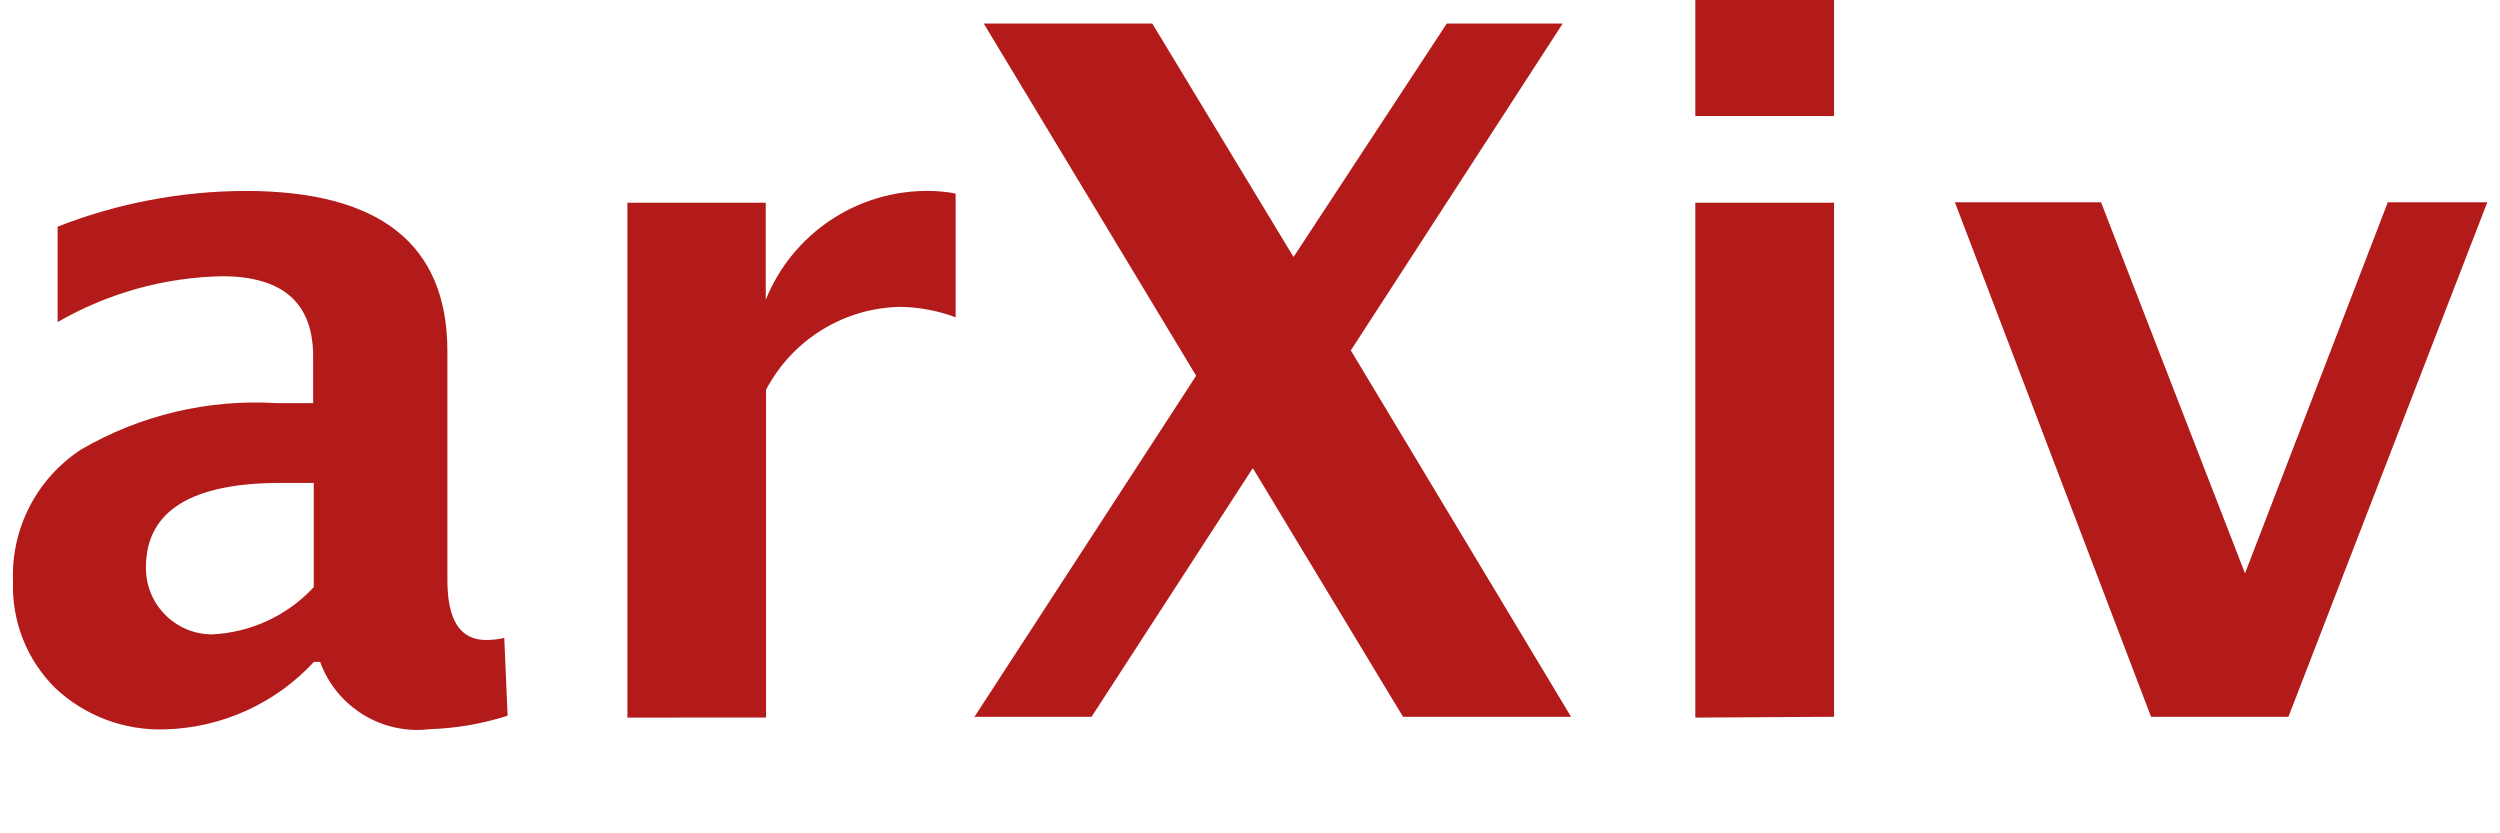 ﻿<?xml version="1.0" encoding="utf-8"?>
<svg version="1.1" xmlns:xlink="http://www.w3.org/1999/xlink" width="24px" height="8px" xmlns="http://www.w3.org/2000/svg">
  <defs>
    <pattern id="BGPattern" patternUnits="userSpaceOnUse" alignment="0 0" imageRepeat="None" />
    <mask fill="white" id="Clip6669">
      <path d="M 21.969 6.881  L 20.65 6.881  L 18.767 1.942  L 20.17 1.942  L 21.552 5.504  L 22.923 1.942  L 23.878 1.942  L 21.969 6.881  Z M 17.607 1.114  L 16.275 1.114  L 16.275 0  L 17.607 0  L 17.607 1.114  Z M 17.607 6.881  L 16.275 6.889  L 16.275 1.946  L 17.607 1.946  L 17.607 6.881  Z M 9.348 6.881  L 9.35 6.889  L 11.483 3.607  L 9.444 0.226  L 11.062 0.226  L 12.418 2.467  L 13.889 0.226  L 15.002 0.226  L 12.968 3.364  L 15.082 6.881  L 13.469 6.881  L 12.027 4.494  L 10.479 6.881  L 9.348 6.881  Z M 7.354 6.888  L 6.023 6.889  L 6.023 1.946  L 7.351 1.946  L 7.351 2.878  C 7.61 2.237  8.236 1.822  8.927 1.833  C 9.01 1.834  9.092 1.842  9.174 1.858  L 9.174 3.046  C 9.005 2.983  8.827 2.949  8.647 2.946  C 8.103 2.954  7.607 3.26  7.354 3.742  L 7.354 6.888  Z M 3.014 6.354  L 3.012 6.356  C 2.642 6.755  2.127 6.988  1.583 7.002  C 1.193 7.015  0.813 6.872  0.529 6.604  C 0.257 6.334  0.111 5.963  0.125 5.58  C 0.105 5.073  0.353 4.593  0.779 4.315  C 1.346 3.985  1.998 3.83  2.653 3.87  L 3.006 3.87  L 3.006 3.419  C 3.006 2.908  2.714 2.652  2.131 2.652  C 1.576 2.663  1.033 2.815  0.553 3.092  L 0.553 2.176  C 1.127 1.951  1.738 1.835  2.355 1.833  C 3.649 1.833  4.296 2.346  4.295 3.374  L 4.295 5.567  C 4.295 5.955  4.417 6.144  4.668 6.144  C 4.727 6.144  4.785 6.137  4.841 6.124  L 4.873 6.871  C 4.632 6.948  4.38 6.992  4.126 7  C 3.668 7.056  3.231 6.788  3.073 6.354  L 3.014 6.354  Z M 3.009 5.64  L 3.012 5.64  L 3.012 4.636  L 2.694 4.636  C 1.833 4.636  1.401 4.908  1.401 5.446  C 1.401 5.449  1.401 5.451  1.401 5.454  C 1.401 5.805  1.686 6.09  2.037 6.09  C 2.408 6.072  2.756 5.911  3.009 5.64  Z " fill-rule="evenodd" />
    </mask>
  </defs>
  <g>
    <path d="M 21.969 6.881  L 20.65 6.881  L 18.767 1.942  L 20.17 1.942  L 21.552 5.504  L 22.923 1.942  L 23.878 1.942  L 21.969 6.881  Z M 17.607 1.114  L 16.275 1.114  L 16.275 0  L 17.607 0  L 17.607 1.114  Z M 17.607 6.881  L 16.275 6.889  L 16.275 1.946  L 17.607 1.946  L 17.607 6.881  Z M 9.348 6.881  L 9.35 6.889  L 11.483 3.607  L 9.444 0.226  L 11.062 0.226  L 12.418 2.467  L 13.889 0.226  L 15.002 0.226  L 12.968 3.364  L 15.082 6.881  L 13.469 6.881  L 12.027 4.494  L 10.479 6.881  L 9.348 6.881  Z M 7.354 6.888  L 6.023 6.889  L 6.023 1.946  L 7.351 1.946  L 7.351 2.878  C 7.61 2.237  8.236 1.822  8.927 1.833  C 9.01 1.834  9.092 1.842  9.174 1.858  L 9.174 3.046  C 9.005 2.983  8.827 2.949  8.647 2.946  C 8.103 2.954  7.607 3.26  7.354 3.742  L 7.354 6.888  Z M 3.014 6.354  L 3.012 6.356  C 2.642 6.755  2.127 6.988  1.583 7.002  C 1.193 7.015  0.813 6.872  0.529 6.604  C 0.257 6.334  0.111 5.963  0.125 5.58  C 0.105 5.073  0.353 4.593  0.779 4.315  C 1.346 3.985  1.998 3.83  2.653 3.87  L 3.006 3.87  L 3.006 3.419  C 3.006 2.908  2.714 2.652  2.131 2.652  C 1.576 2.663  1.033 2.815  0.553 3.092  L 0.553 2.176  C 1.127 1.951  1.738 1.835  2.355 1.833  C 3.649 1.833  4.296 2.346  4.295 3.374  L 4.295 5.567  C 4.295 5.955  4.417 6.144  4.668 6.144  C 4.727 6.144  4.785 6.137  4.841 6.124  L 4.873 6.871  C 4.632 6.948  4.38 6.992  4.126 7  C 3.668 7.056  3.231 6.788  3.073 6.354  L 3.014 6.354  Z M 3.009 5.64  L 3.012 5.64  L 3.012 4.636  L 2.694 4.636  C 1.833 4.636  1.401 4.908  1.401 5.446  C 1.401 5.449  1.401 5.451  1.401 5.454  C 1.401 5.805  1.686 6.09  2.037 6.09  C 2.408 6.072  2.756 5.911  3.009 5.64  Z " fill-rule="nonzero" fill="rgba(179, 27, 27, 1)" stroke="none" class="fill" />
    <path d="M 21.969 6.881  L 20.65 6.881  L 18.767 1.942  L 20.17 1.942  L 21.552 5.504  L 22.923 1.942  L 23.878 1.942  L 21.969 6.881  Z " stroke-width="0" stroke-dasharray="0" stroke="rgba(255, 255, 255, 0)" fill="none" class="stroke" mask="url(#Clip6669)" />
    <path d="M 17.607 1.114  L 16.275 1.114  L 16.275 0  L 17.607 0  L 17.607 1.114  Z " stroke-width="0" stroke-dasharray="0" stroke="rgba(255, 255, 255, 0)" fill="none" class="stroke" mask="url(#Clip6669)" />
    <path d="M 17.607 6.881  L 16.275 6.889  L 16.275 1.946  L 17.607 1.946  L 17.607 6.881  Z " stroke-width="0" stroke-dasharray="0" stroke="rgba(255, 255, 255, 0)" fill="none" class="stroke" mask="url(#Clip6669)" />
    <path d="M 9.348 6.881  L 9.35 6.889  L 11.483 3.607  L 9.444 0.226  L 11.062 0.226  L 12.418 2.467  L 13.889 0.226  L 15.002 0.226  L 12.968 3.364  L 15.082 6.881  L 13.469 6.881  L 12.027 4.494  L 10.479 6.881  L 9.348 6.881  Z " stroke-width="0" stroke-dasharray="0" stroke="rgba(255, 255, 255, 0)" fill="none" class="stroke" mask="url(#Clip6669)" />
    <path d="M 7.354 6.888  L 6.023 6.889  L 6.023 1.946  L 7.351 1.946  L 7.351 2.878  C 7.61 2.237  8.236 1.822  8.927 1.833  C 9.01 1.834  9.092 1.842  9.174 1.858  L 9.174 3.046  C 9.005 2.983  8.827 2.949  8.647 2.946  C 8.103 2.954  7.607 3.26  7.354 3.742  L 7.354 6.888  Z " stroke-width="0" stroke-dasharray="0" stroke="rgba(255, 255, 255, 0)" fill="none" class="stroke" mask="url(#Clip6669)" />
    <path d="M 3.014 6.354  L 3.012 6.356  C 2.642 6.755  2.127 6.988  1.583 7.002  C 1.193 7.015  0.813 6.872  0.529 6.604  C 0.257 6.334  0.111 5.963  0.125 5.58  C 0.105 5.073  0.353 4.593  0.779 4.315  C 1.346 3.985  1.998 3.83  2.653 3.87  L 3.006 3.87  L 3.006 3.419  C 3.006 2.908  2.714 2.652  2.131 2.652  C 1.576 2.663  1.033 2.815  0.553 3.092  L 0.553 2.176  C 1.127 1.951  1.738 1.835  2.355 1.833  C 3.649 1.833  4.296 2.346  4.295 3.374  L 4.295 5.567  C 4.295 5.955  4.417 6.144  4.668 6.144  C 4.727 6.144  4.785 6.137  4.841 6.124  L 4.873 6.871  C 4.632 6.948  4.38 6.992  4.126 7  C 3.668 7.056  3.231 6.788  3.073 6.354  L 3.014 6.354  Z " stroke-width="0" stroke-dasharray="0" stroke="rgba(255, 255, 255, 0)" fill="none" class="stroke" mask="url(#Clip6669)" />
    <path d="M 3.009 5.64  L 3.012 5.64  L 3.012 4.636  L 2.694 4.636  C 1.833 4.636  1.401 4.908  1.401 5.446  C 1.401 5.449  1.401 5.451  1.401 5.454  C 1.401 5.805  1.686 6.09  2.037 6.09  C 2.408 6.072  2.756 5.911  3.009 5.64  Z " stroke-width="0" stroke-dasharray="0" stroke="rgba(255, 255, 255, 0)" fill="none" class="stroke" mask="url(#Clip6669)" />
  </g>
</svg>